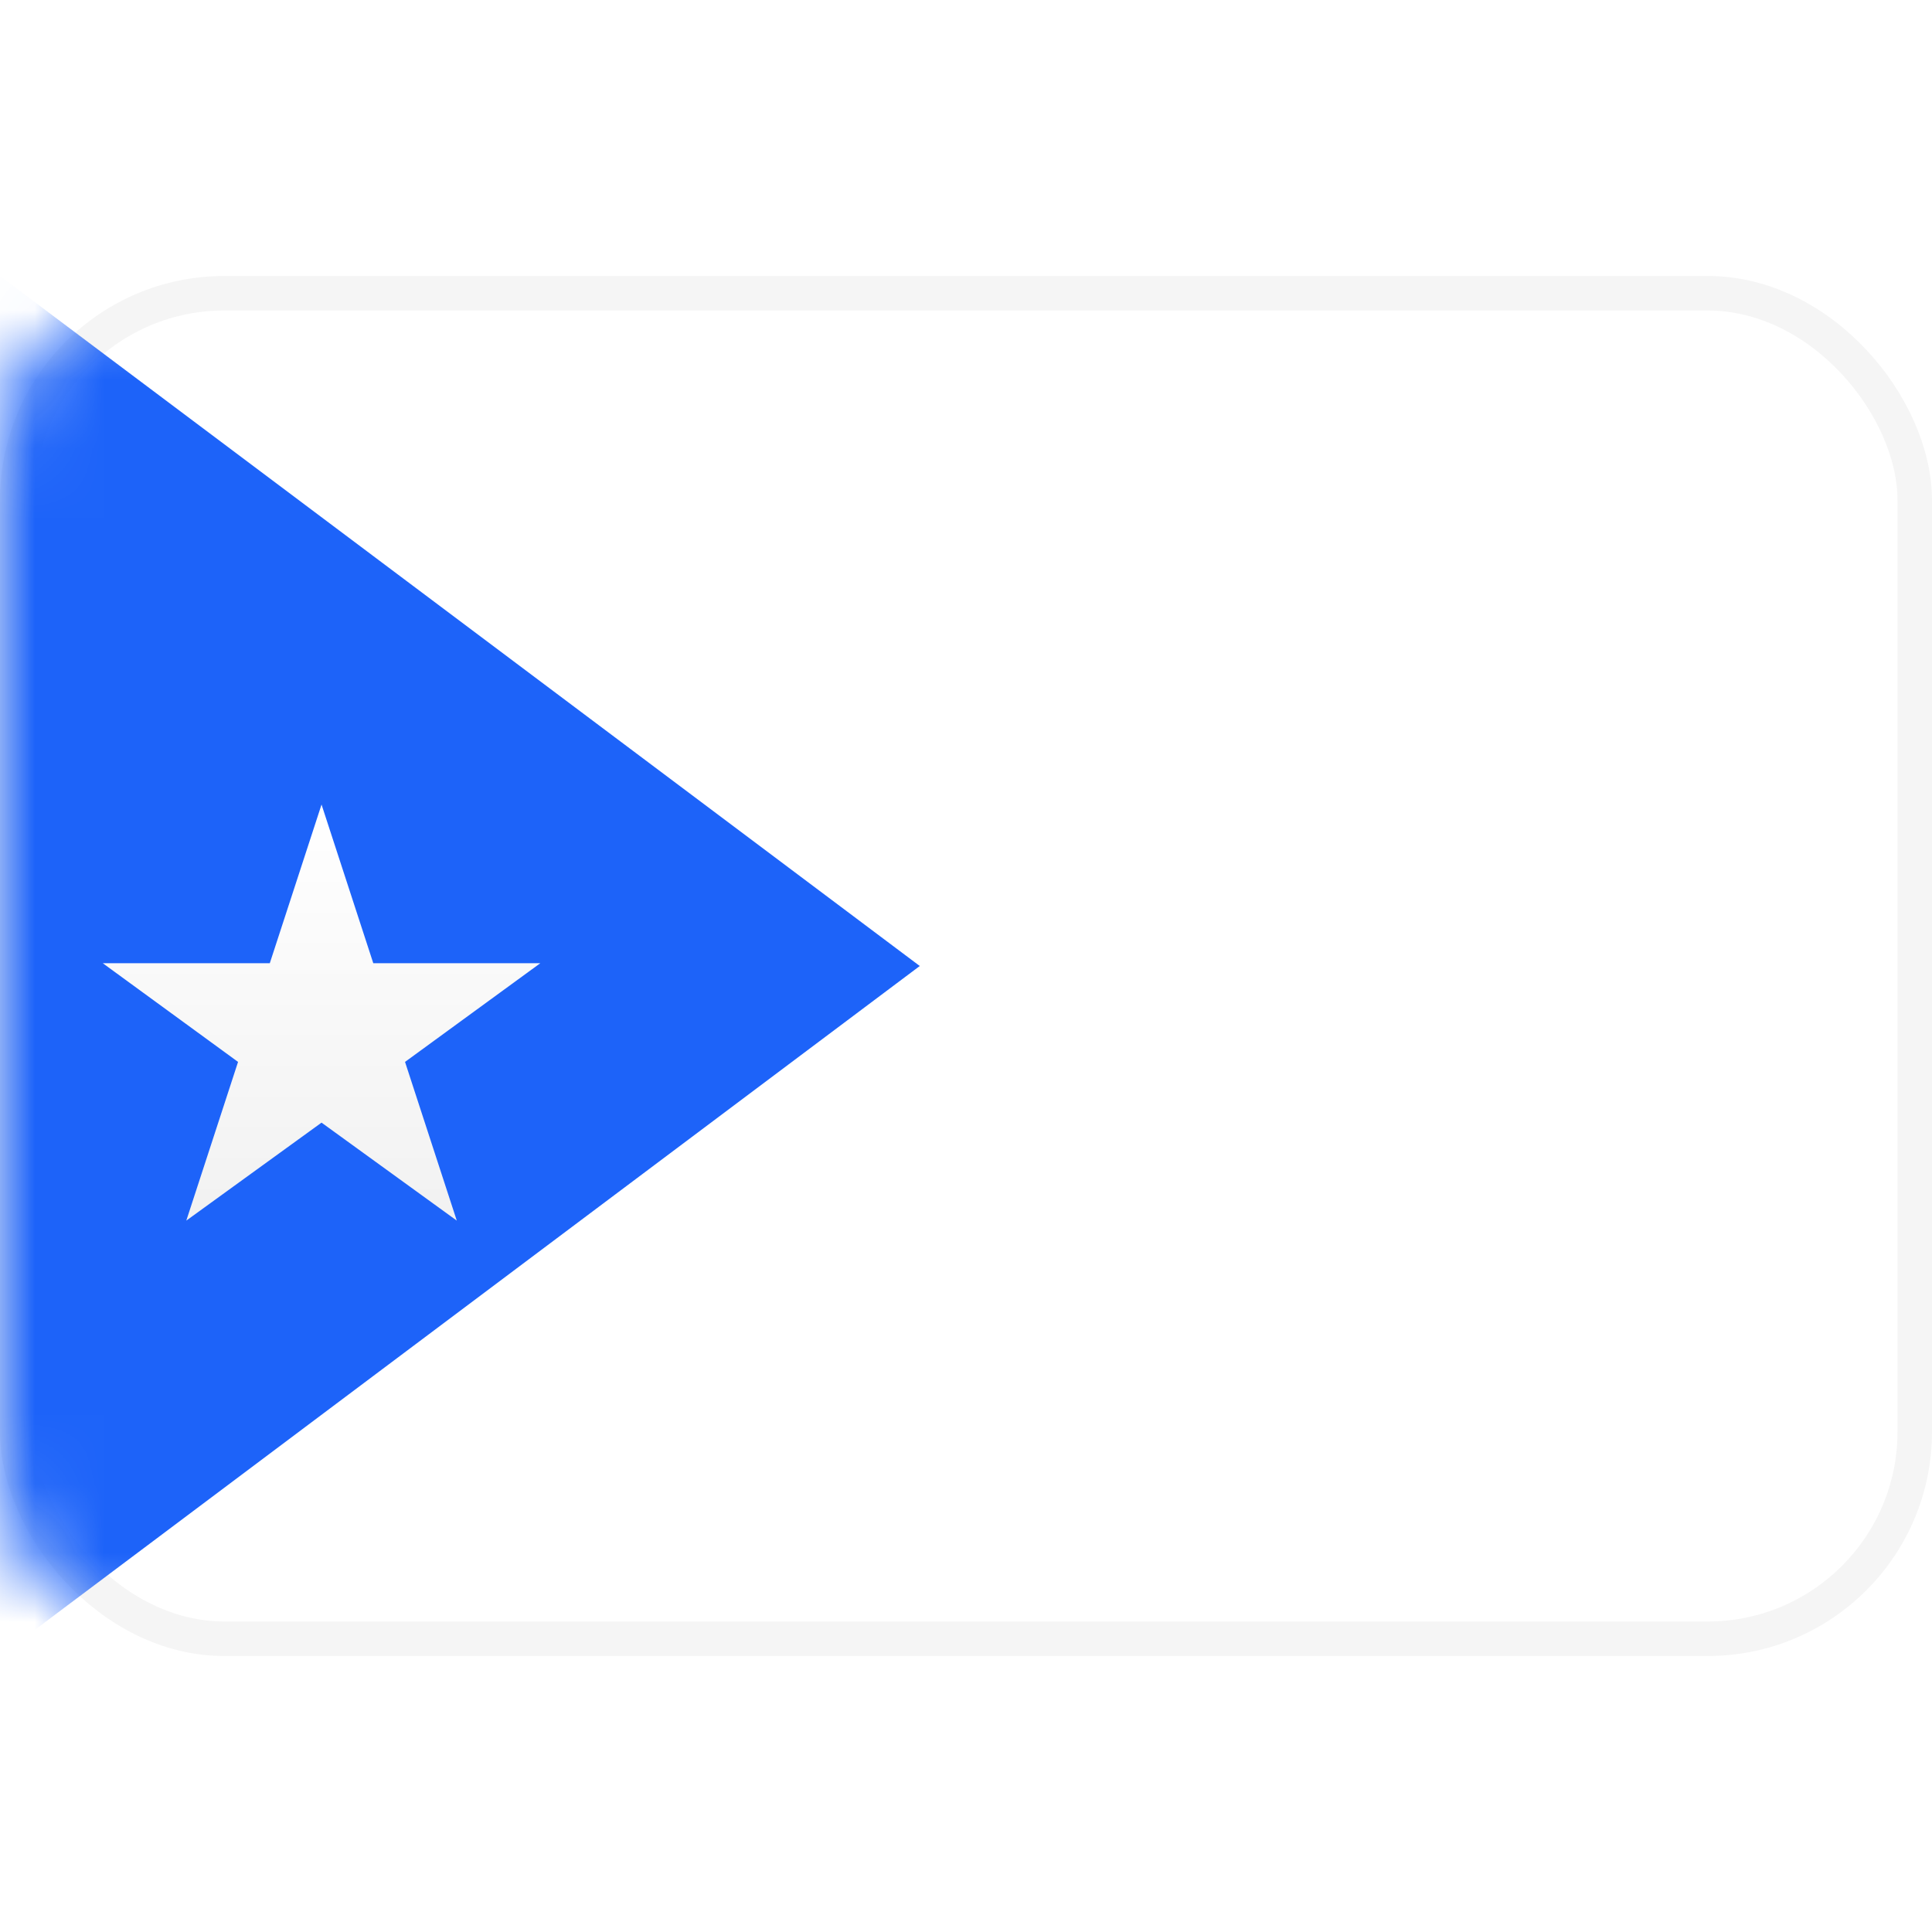 <svg width="28" height="28" viewBox="0 0 28 28" fill="none" xmlns="http://www.w3.org/2000/svg" xmlns:xlink="http://www.w3.org/1999/xlink">
	<desc>
			Created with Pixso.
	</desc>
	<defs>
		<filter id="filter_17_4750_dd" x="1.496" y="10.667" width="6.34" height="7.03" filterUnits="userSpaceOnUse" color-interpolation-filters="sRGB">
			<feFlood flood-opacity="0" result="BackgroundImageFix"/>
			<feColorMatrix in="SourceAlpha" type="matrix" values="0 0 0 0 0 0 0 0 0 0 0 0 0 0 0 0 0 0 127 0" result="hardAlpha"/>
			<feOffset dx="0" dy="1"/>
			<feGaussianBlur stdDeviation="0"/>
			<feComposite in2="hardAlpha" operator="out" k2="-1" k3="1"/>
			<feColorMatrix type="matrix" values="0 0 0 0 0 0 0 0 0 0 0 0 0 0 0 0 0 0 0.059 0"/>
			<feBlend mode="normal" in2="BackgroundImageFix" result="effect_dropShadow_1"/>
			<feBlend mode="normal" in="SourceGraphic" in2="effect_dropShadow_1" result="shape"/>
		</filter>
		<linearGradient id="paint_linear_17_4750_0" x1="1.333" y1="10.667" x2="1.333" y2="17.333" gradientUnits="userSpaceOnUse">
			<stop stop-color="#FFFFFF"/>
			<stop offset="1" stop-color="#F0F0F0"/>
		</linearGradient>
	</defs>
	<rect id="Puerto Rico" width="28" height="28" fill="#FFFFFF" fill-opacity="0"/>
	<rect id="Mask" y="4" rx="3" width="28" height="20" fill="#FFFFFF" fill-opacity="1"/>
	<rect id="Mask" x="0.25" y="4.25" rx="3" width="27.5" height="19.5" stroke="#F5F5F5" stroke-opacity="1" stroke-width="0.5"/>
	<mask id="mask17_4744" mask-type="alpha" maskUnits="userSpaceOnUse" x="0" y="4" width="28" height="20">
		<rect id="Mask" y="4" rx="3" width="28" height="20" fill="#FFFFFF" fill-opacity="1"/>
		<rect id="Mask" x="0.25" y="4.25" rx="3" width="27.5" height="19.5" stroke="#F5F5F5" stroke-opacity="1" stroke-width="0.5"/>
	</mask>
	<g mask="url(#mask17_4744)">
		<mask id="mask_17_4745" fill="white">
			<path id="Combined Shape" d="M0 4L28 4L28 8L0 8L0 4ZM0 12L28 12L28 16L0 16L0 12ZM0 20L0 24L28 24L28 20L0 20Z" clip-rule="evenodd" fill="" fill-opacity="1" fill-rule="evenodd"/>
		</mask>
		<path id="Combined Shape" d="M0 4L28 4L28 8L0 8L0 4ZM0 12L28 12L28 16L0 16L0 12ZM0 20L0 24L28 24L28 20L0 20Z" clip-rule="evenodd" fill="#FA2222" fill-opacity="1" fill-rule="evenodd" mask="url(#mask_17_4745)"/>
		<path id="Combined Shape" d="" fill="#979797" fill-opacity="0" fill-rule="nonzero"/>
	</g>
	<g mask="url(#mask17_4744)">
		<path id="Rectangle 83" d="M0 4L13.33 14L0 24L0 4Z" fill="#1D63F9" fill-opacity="1" fill-rule="evenodd"/>
		<path id="Rectangle 83" d="M13.33 14L0 24L0 4L13.33 14Z" stroke="#979797" stroke-opacity="0" stroke-width="0"/>
	</g>
	<g mask="url(#mask17_4744)">
		<g filter="url(#filter_17_4750_dd)">
			<path id="Star 27" d="M4.66 15.27L2.7 16.69L3.45 14.39L1.49 12.96L3.91 12.96L4.66 10.66L5.41 12.96L7.83 12.96L5.87 14.39L6.62 16.69L4.66 15.27Z" fill="url(#paint_linear_17_4750_0)" fill-opacity="1" fill-rule="evenodd"/>
		</g>
		<path id="Star 27" d="M2.7 16.69L3.45 14.39L1.49 12.96L3.91 12.96L4.66 10.66L5.41 12.96L7.83 12.96L5.87 14.39L6.62 16.69L4.66 15.27L2.7 16.69Z" stroke="#979797" stroke-opacity="0" stroke-width="0"/>
	</g>
</svg>
